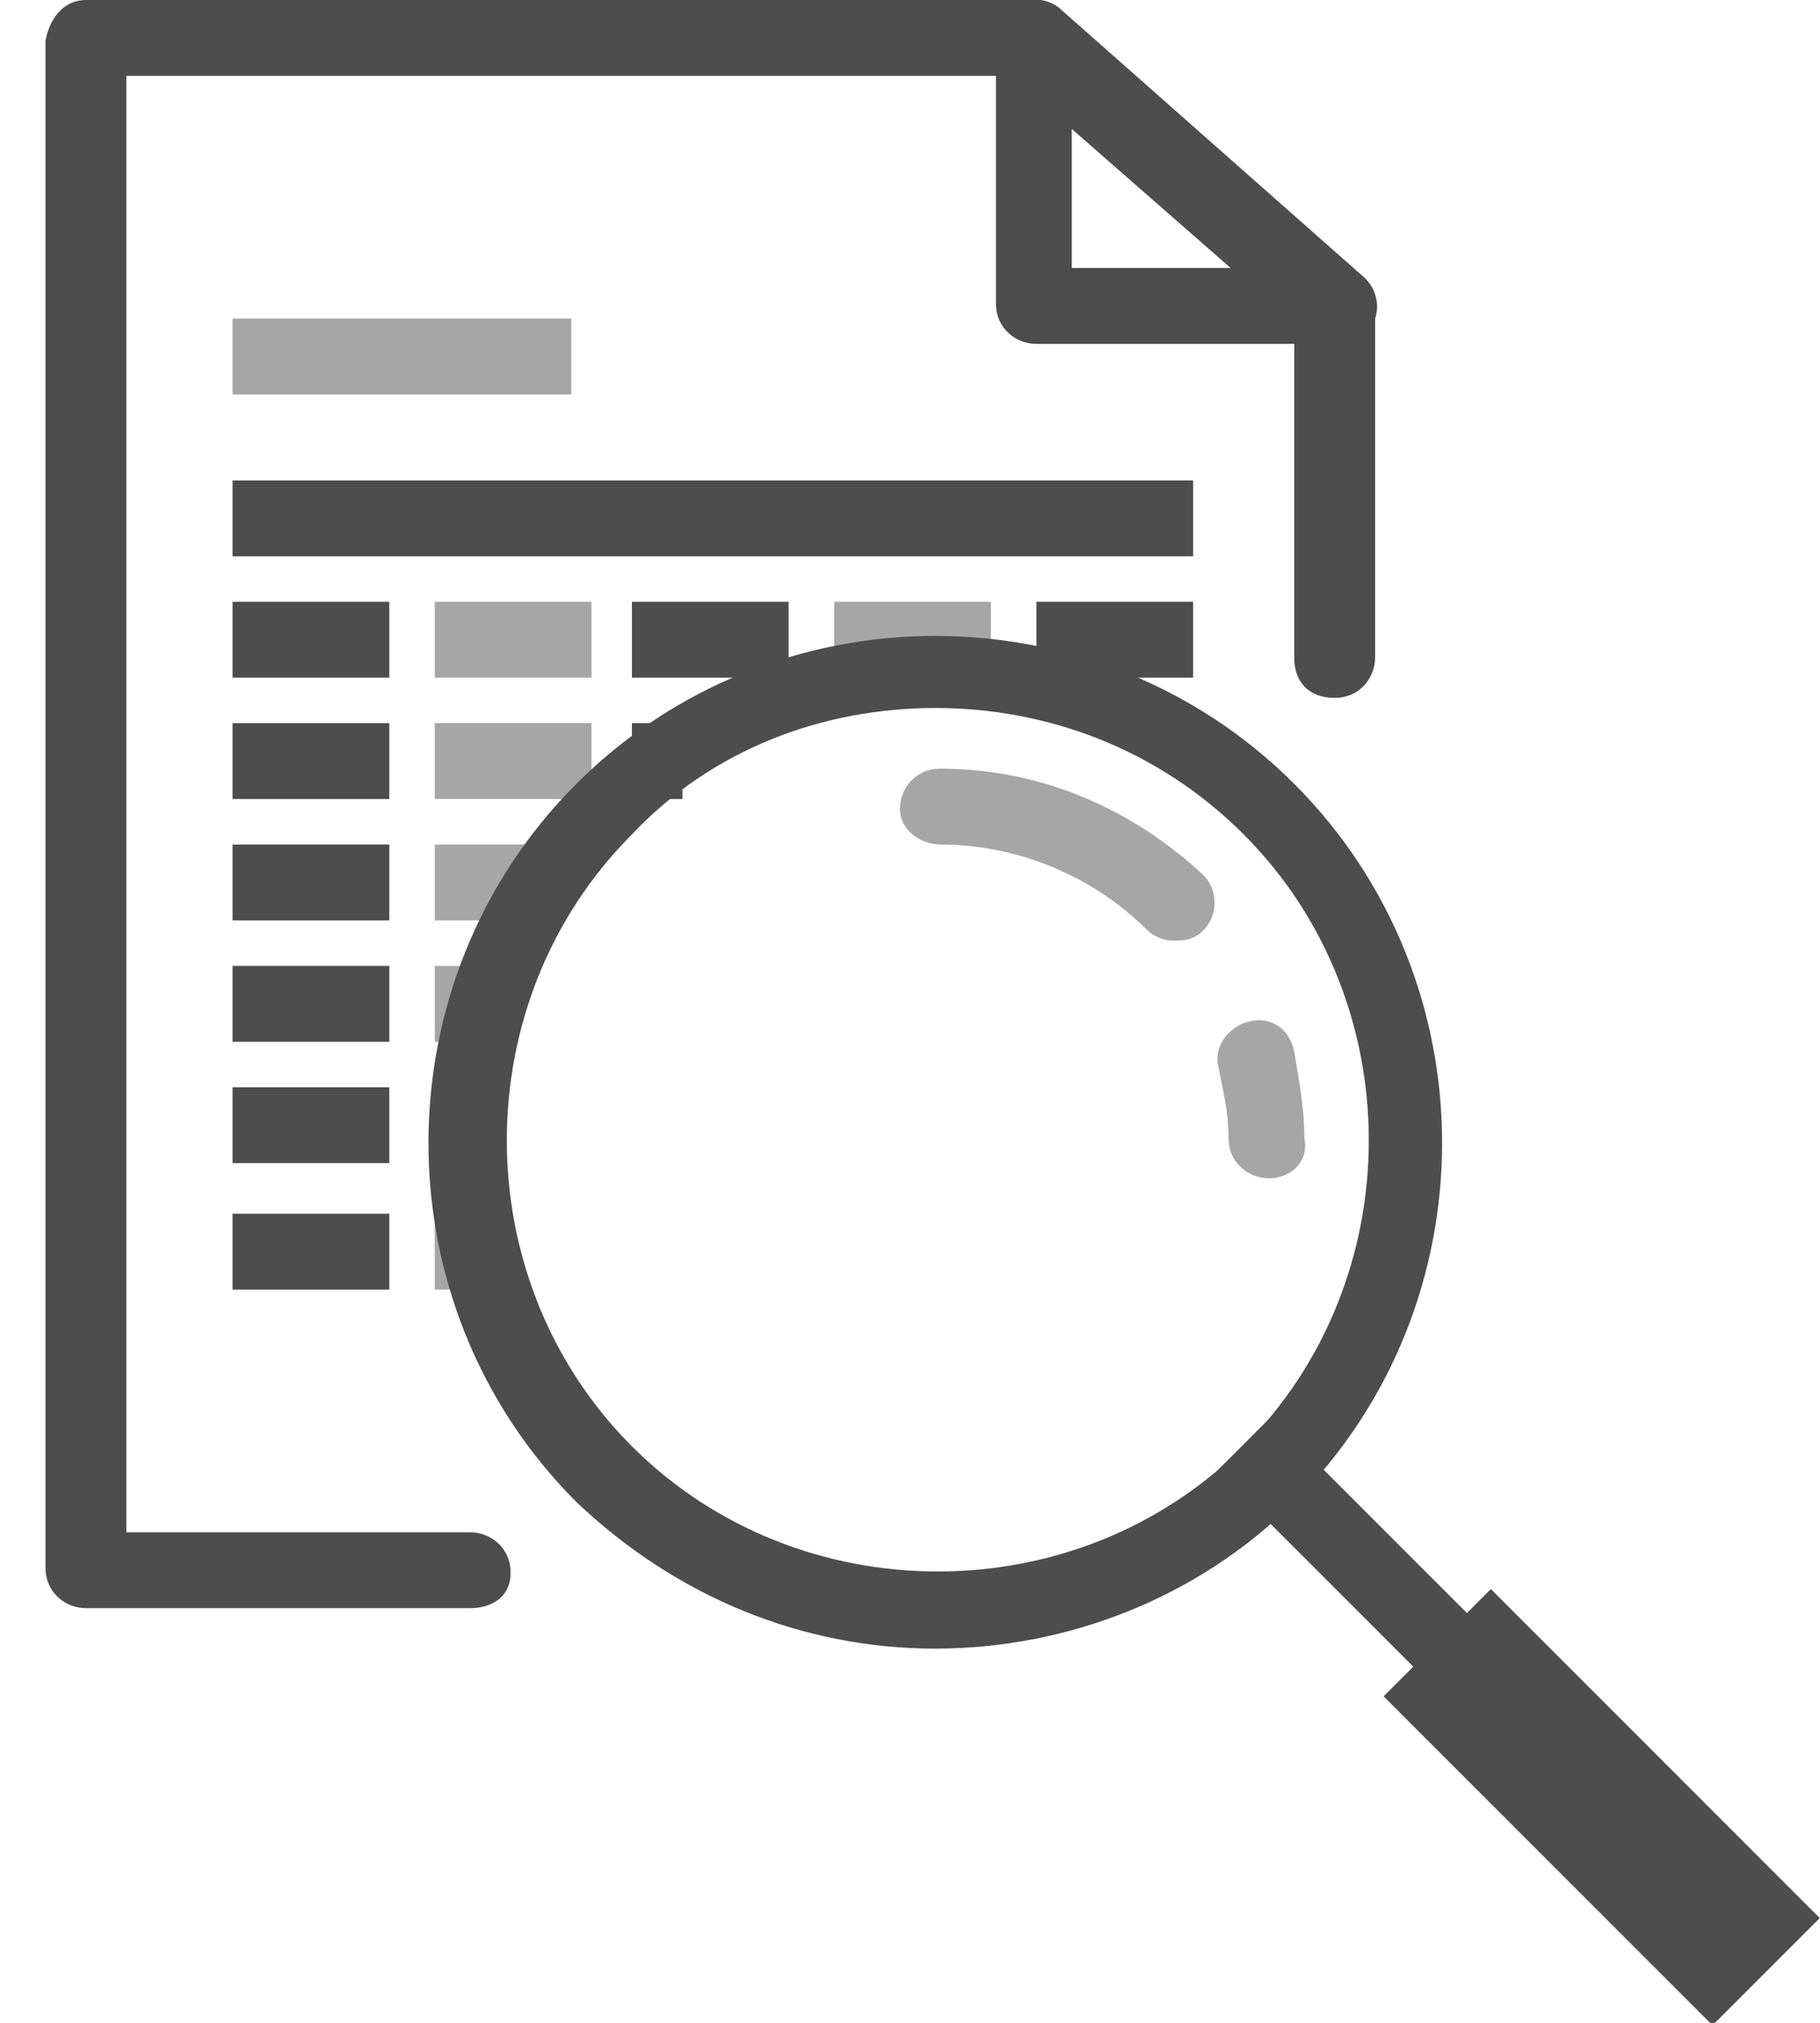<?xml version="1.0" encoding="UTF-8"?>
<svg width="36px" height="40px" viewBox="0 0 36 40" version="1.1" xmlns="http://www.w3.org/2000/svg" xmlns:xlink="http://www.w3.org/1999/xlink">
    <!-- Generator: Sketch 54.1 (76490) - https://sketchapp.com -->
    <title>searchreports_iconwhitebg</title>
    <desc>Created with Sketch.</desc>
    <g id="Page-1" stroke="none" stroke-width="1" fill="none" fill-rule="evenodd">
        <g id="searchreports_iconwhitebg" transform="translate(0, -1)" fill="#4D4D4D" fill-rule="nonzero">
            <g id="Group">
                <path d="M9.3,32.8 L1.7,32.8 C1.3,32.8 0.9,32.5 0.9,32 L0.9,1.8 C1,1.3 1.3,1 1.7,1 L20.4,1 C20.6,1 20.8,1.1 20.9,1.2 L26.9,6.5 C27.1,6.6 27.2,6.8 27.2,7.1 L27.2,14 C27.2,14.4 26.9,14.8 26.4,14.8 C25.9,14.8 25.6,14.5 25.6,14 L25.6,7.4 L20,2.5 L2.5,2.5 L2.5,31.3 L9.3,31.3 C9.7,31.3 10.1,31.6 10.1,32.1 C10.1,32.6 9.7,32.8 9.3,32.8 Z" id="Path"></path>
                <path d="M26.5,7.8 L20.5,7.8 C20.1,7.8 19.7,7.5 19.7,7 L19.7,1.8 C19.7,1.5 19.9,1.2 20.1,1.1 C20.4,0.9 20.8,1 21,1.2 L27,6.5 C27.2,6.7 27.3,7 27.2,7.3 C27.1,7.6 26.8,7.8 26.5,7.8 Z M21.2,6.3 L24.5,6.3 L21.2,3.4 L21.2,6.3 Z" id="Shape"></path>
            </g>
            <g id="Group" opacity="0.5" transform="translate(4, 7)">
                <rect id="Rectangle" x="0.6" y="0.3" width="6.7" height="1.5"></rect>
            </g>
            <rect id="Rectangle" x="4.6" y="10.5" width="19" height="1.5"></rect>
            <rect id="Rectangle" x="4.6" y="12.9" width="3.1" height="1.5"></rect>
            <g id="Group" opacity="0.5" transform="translate(8, 12)">
                <rect id="Rectangle" x="0.6" y="0.9" width="3.1" height="1.5"></rect>
            </g>
            <rect id="Rectangle" x="12.5" y="12.9" width="3.1" height="1.5"></rect>
            <g id="Group" opacity="0.5" transform="translate(16, 12)">
                <rect id="Rectangle" x="0.5" y="0.9" width="3.1" height="1.5"></rect>
            </g>
            <rect id="Rectangle" x="20.5" y="12.9" width="3.1" height="1.5"></rect>
            <rect id="Rectangle" x="4.6" y="15.3" width="3.1" height="1.5"></rect>
            <g id="Group" opacity="0.5" transform="translate(8, 15)">
                <rect id="Rectangle" x="0.6" y="0.3" width="3.1" height="1.5"></rect>
            </g>
            <rect id="Rectangle" x="4.6" y="17.7" width="3.1" height="1.5"></rect>
            <g id="Group" opacity="0.5" transform="translate(8, 17)">
                <rect id="Rectangle" x="0.6" y="0.7" width="2.6" height="1.5"></rect>
            </g>
            <rect id="Rectangle" x="4.6" y="20.1" width="3.1" height="1.5"></rect>
            <g id="Group" opacity="0.5" transform="translate(8, 20)">
                <rect id="Rectangle" x="0.6" y="0.1" width="1.6" height="1.5"></rect>
            </g>
            <rect id="Rectangle" x="4.6" y="22.5" width="3.1" height="1.5"></rect>
            <rect id="Rectangle" x="4.6" y="25" width="3.1" height="1.5"></rect>
            <g id="Group" opacity="0.5" transform="translate(8, 25)">
                <polygon id="Path" points="2.1 1.5 0.6 1.5 0.6 0 2.1 0"></polygon>
            </g>
            <g id="Group" transform="translate(8, 13)">
                <path d="M10.5,20.6 C7.9,20.6 5.4,19.6 3.4,17.7 C-0.5,13.8 -0.5,7.4 3.4,3.5 C7.3,-0.4 13.7,-0.4 17.6,3.5 C21.5,7.4 21.5,13.8 17.6,17.7 L17.6,17.7 C15.7,19.6 13.1,20.6 10.5,20.6 Z M10.5,2 C8.3,2 6.1,2.8 4.5,4.5 C1.2,7.8 1.2,13.3 4.5,16.6 C7.8,19.9 13.3,19.9 16.6,16.6 C19.9,13.3 19.9,7.8 16.6,4.5 C14.9,2.8 12.7,2 10.5,2 Z" id="Shape"></path>
                <g opacity="0.5" transform="translate(9, 3)" id="Path">
                    <path d="M6.2,3.6 C6,3.6 5.8,3.5 5.7,3.4 C4.6,2.3 3.1,1.7 1.6,1.7 C1.2,1.7 0.8,1.4 0.8,1 C0.8,0.6 1.1,0.2 1.6,0.2 C3.6,0.2 5.4,1 6.8,2.3 C7.1,2.6 7.1,3.1 6.8,3.4 C6.6,3.6 6.4,3.6 6.2,3.6 Z"></path>
                </g>
                <g opacity="0.5" transform="translate(16, 8)" id="Path">
                    <path d="M1.1,3.3 C0.7,3.3 0.3,3 0.3,2.5 C0.3,2 0.2,1.6 0.1,1.1 C0,0.7 0.3,0.3 0.7,0.2 C1.1,0.1 1.5,0.3 1.6,0.8 C1.7,1.4 1.8,1.9 1.8,2.5 C1.9,3 1.5,3.3 1.1,3.3 Z"></path>
                </g>
                <rect id="Rectangle" transform="translate(18.73, 18.671) rotate(-45) translate(-18.73, -18.671) " x="17.98" y="15.671" width="1.5" height="6"></rect>
                <rect id="Rectangle" transform="translate(23.682, 23.736) rotate(-45) translate(-23.682, -23.736) " x="22.182" y="19.136" width="3" height="9.2"></rect>
            </g>
            <rect id="Rectangle" x="12.5" y="15.3" width="1" height="1.5"></rect>
        </g>
    </g>
</svg>